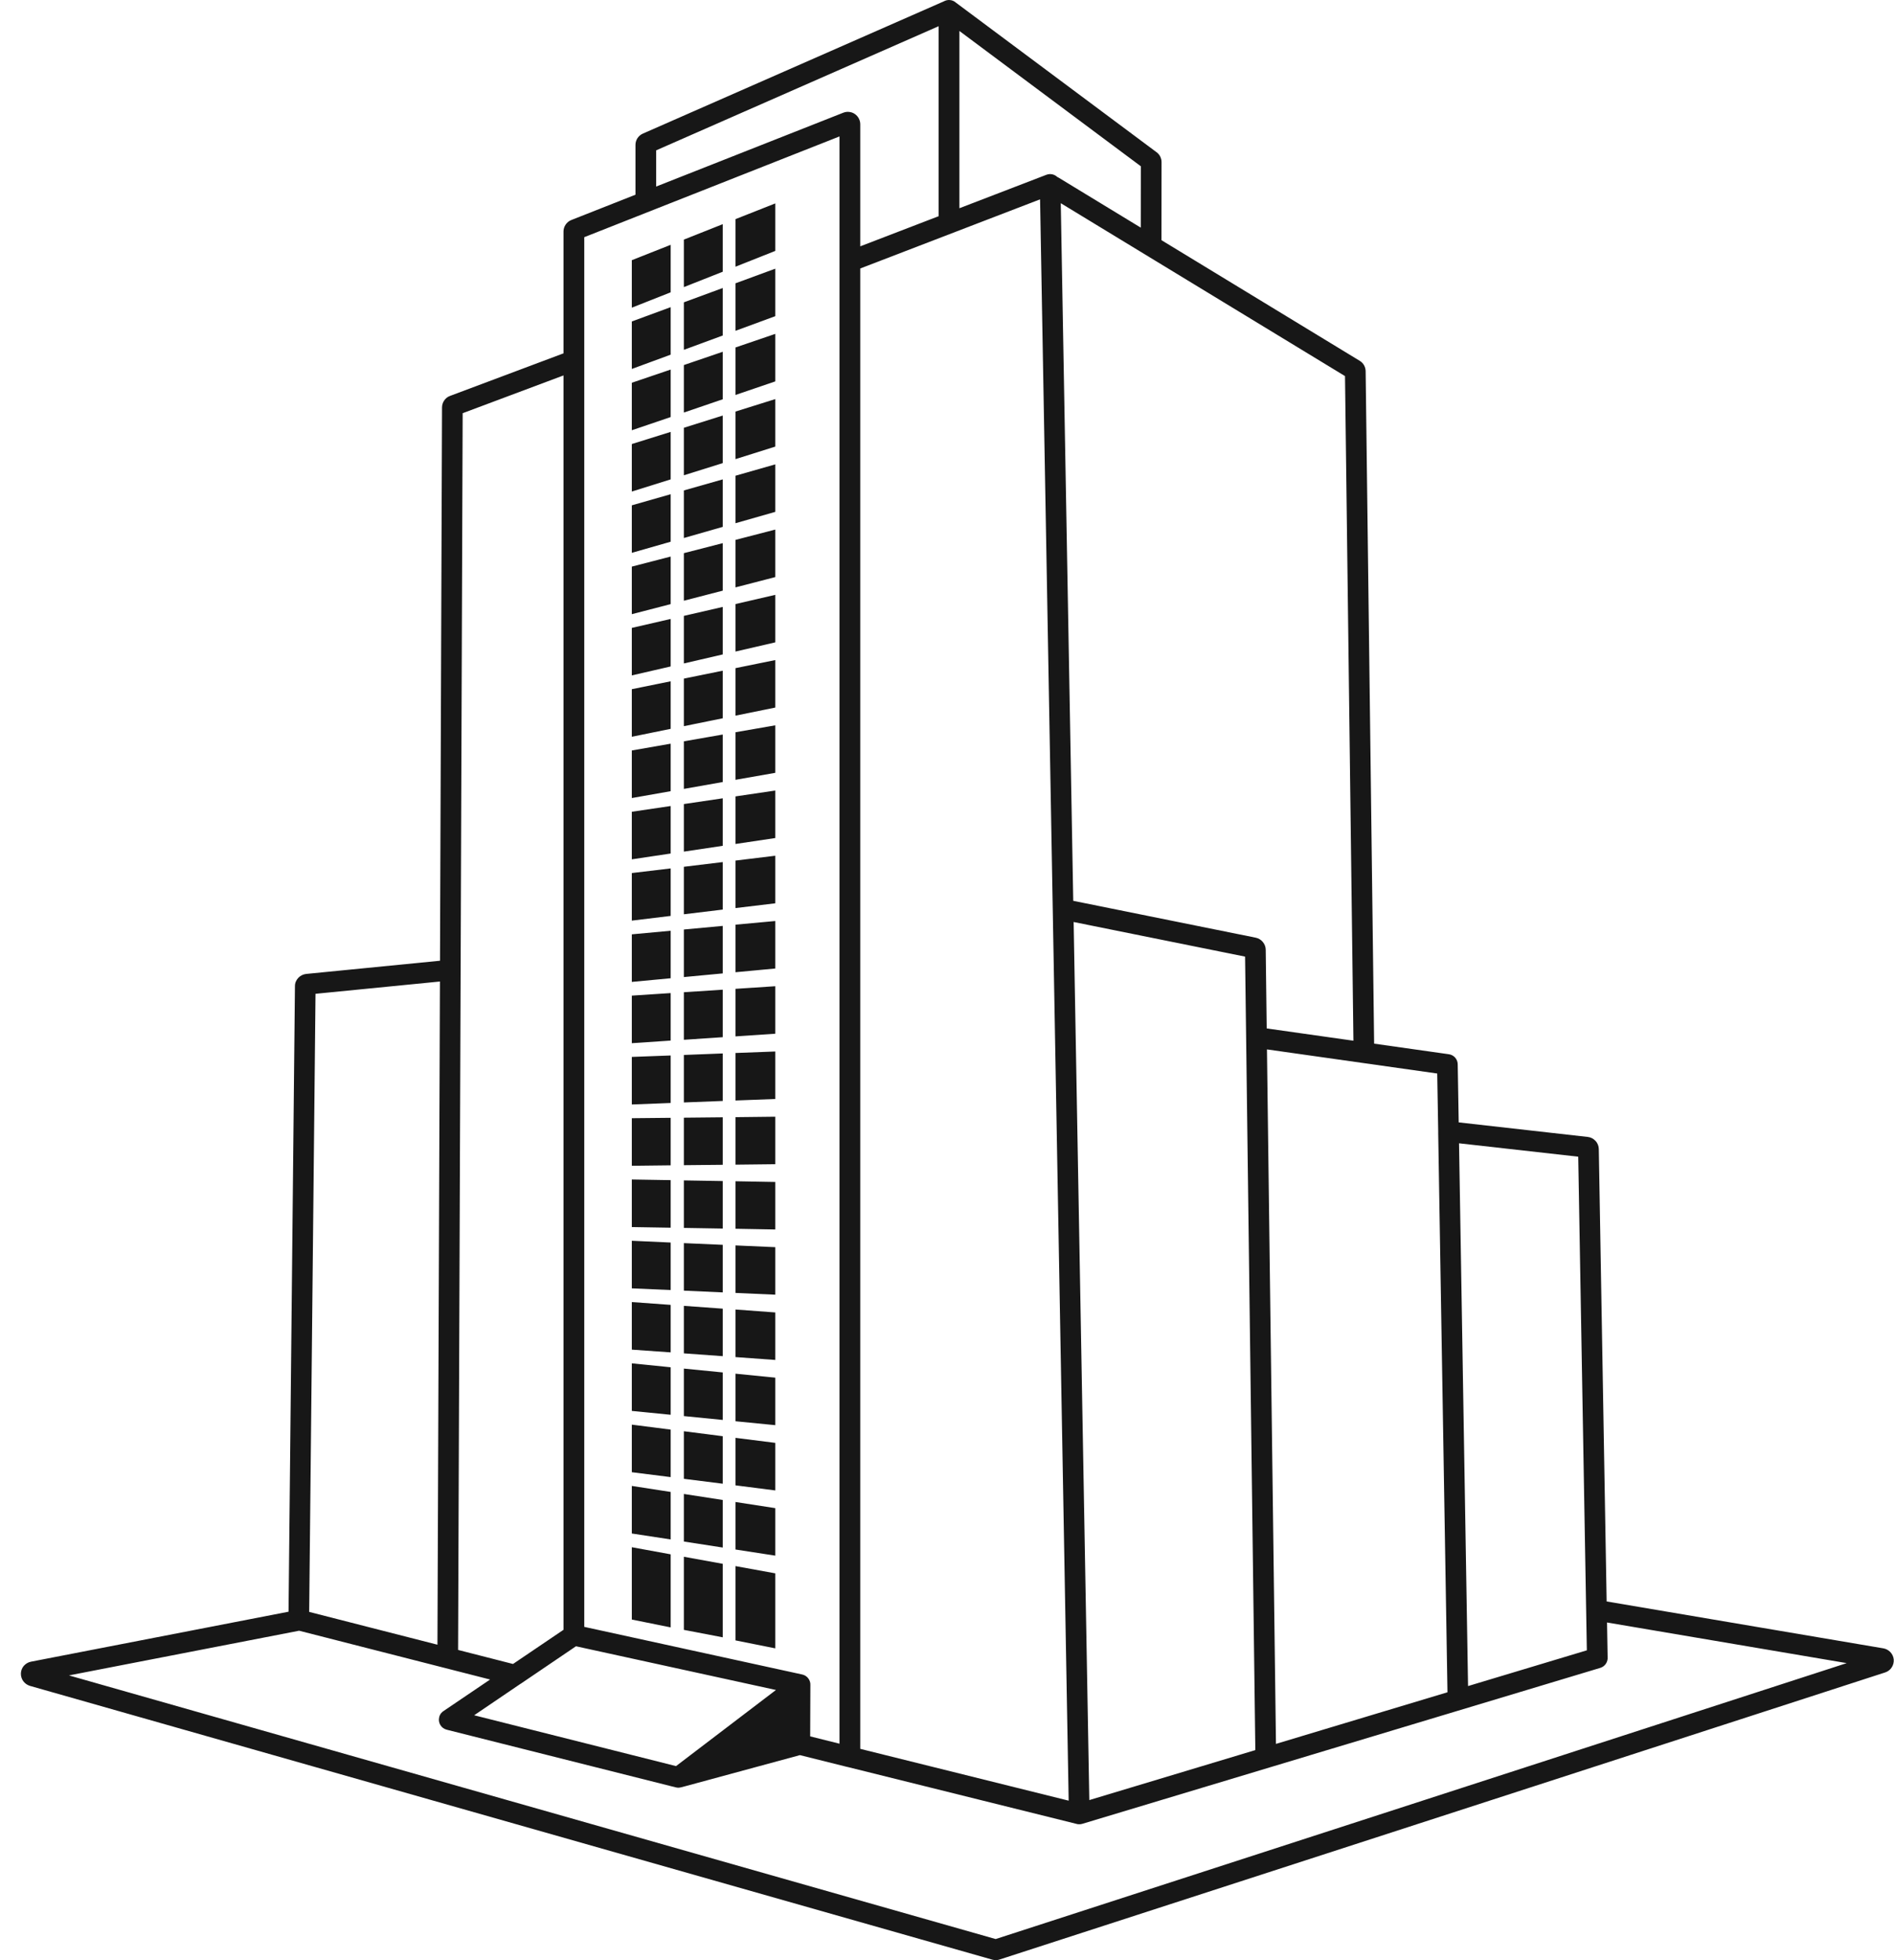 <svg width="29" height="30" viewBox="0 0 29 30" fill="none" xmlns="http://www.w3.org/2000/svg">
<path d="M4.58 24.958L1.056 25.642L15.245 29.677L28.276 25.454L24.606 24.832L24.615 25.361C24.621 25.435 24.576 25.505 24.502 25.527L16.57 27.914C16.555 27.919 16.539 27.92 16.523 27.92H16.519L16.519 27.92C16.506 27.92 16.493 27.918 16.481 27.914L12.984 27.045C12.978 27.044 12.971 27.043 12.965 27.041L12.248 26.862L10.485 27.34C10.378 27.368 10.393 27.367 10.285 27.34L6.84 26.473C6.755 26.452 6.703 26.366 6.725 26.281C6.735 26.237 6.763 26.203 6.799 26.182L7.504 25.705L4.58 24.958ZM22.184 16.135C22.265 16.146 22.323 16.217 22.32 16.298L22.335 17.178L24.313 17.401C24.358 17.406 24.4 17.428 24.43 17.462L24.431 17.462C24.46 17.494 24.479 17.538 24.48 17.585L24.6 24.51L28.838 25.228C28.879 25.235 28.916 25.256 28.944 25.285C28.973 25.316 28.992 25.355 28.996 25.399C28.999 25.442 28.988 25.484 28.966 25.518C28.943 25.554 28.909 25.582 28.866 25.596L15.309 29.989C15.293 29.995 15.276 29.998 15.257 30C15.237 30.001 15.217 29.998 15.196 29.993L0.458 25.802C0.416 25.789 0.382 25.764 0.357 25.731C0.332 25.697 0.318 25.654 0.32 25.609C0.322 25.565 0.339 25.525 0.366 25.494L0.368 25.492C0.396 25.462 0.433 25.44 0.474 25.432L4.418 24.667L4.516 15.095C4.515 15.044 4.536 14.998 4.569 14.964C4.599 14.933 4.641 14.911 4.688 14.906L6.737 14.704L6.768 6.236C6.768 6.196 6.781 6.158 6.803 6.127C6.824 6.096 6.855 6.072 6.892 6.059L8.628 5.408V3.543C8.628 3.505 8.64 3.467 8.662 3.436C8.683 3.406 8.712 3.381 8.749 3.367L9.73 2.98V2.218C9.73 2.18 9.741 2.144 9.761 2.114C9.781 2.084 9.809 2.06 9.843 2.045L14.451 0.021L14.455 0.019C14.478 0.007 14.504 0 14.531 0C14.572 0 14.609 0.015 14.637 0.041L14.64 0.043L17.709 2.33C17.733 2.348 17.751 2.369 17.764 2.394L17.766 2.399C17.778 2.424 17.785 2.452 17.785 2.481L17.784 3.676L20.819 5.522C20.847 5.539 20.87 5.562 20.886 5.591C20.901 5.618 20.909 5.648 20.91 5.68L21.04 15.973L22.184 16.135ZM22.006 16.43L19.399 16.061L19.537 26.69L22.163 25.9L22.021 17.341C22.02 17.329 22.02 17.317 22.021 17.305L22.006 16.43ZM19.395 15.74L20.723 15.928L20.594 5.756L16.242 3.11L16.433 13.787L19.226 14.351C19.27 14.36 19.308 14.383 19.335 14.416C19.363 14.449 19.38 14.491 19.38 14.537L19.395 15.74ZM22.34 17.498L22.478 25.805L24.297 25.258L24.165 17.703L22.34 17.498ZM16.363 27.559L15.925 3.051L13.172 4.109V26.766L16.363 27.559ZM12.854 26.687V2.088L8.946 3.63V24.899L12.283 25.628C12.362 25.645 12.414 25.718 12.408 25.796L12.405 26.575L12.854 26.687ZM7.855 25.467L8.628 24.944V5.746L7.084 6.324L7.053 14.844V14.848V14.852L7.014 25.252L7.855 25.467ZM6.698 25.172L6.736 15.022L4.831 15.21L4.734 24.67L6.698 25.172ZM7.984 25.762C7.977 25.767 7.97 25.772 7.962 25.776L7.26 26.252L10.351 27.03L11.881 25.865L8.819 25.196L7.984 25.762ZM9.674 23.68L10.269 23.789V24.907L9.674 24.787V23.68ZM10.471 23.826L11.066 23.934V25.059L10.471 24.945V23.826ZM11.261 23.969L11.871 24.08V25.228L11.261 25.106V23.969ZM9.674 22.742C9.872 22.773 10.07 22.804 10.269 22.834C10.269 23.077 10.269 23.319 10.269 23.561C10.07 23.531 9.872 23.5 9.674 23.47C9.674 23.227 9.674 22.985 9.674 22.742ZM10.471 22.865C10.669 22.896 10.868 22.927 11.066 22.957C11.066 23.2 11.066 23.442 11.066 23.685C10.868 23.654 10.669 23.623 10.471 23.593C10.471 23.351 10.471 23.108 10.471 22.865ZM11.261 22.988C11.464 23.019 11.668 23.05 11.871 23.082C11.871 23.324 11.871 23.567 11.871 23.809C11.668 23.778 11.464 23.746 11.261 23.715C11.261 23.472 11.261 23.23 11.261 22.988ZM9.674 21.804C9.872 21.829 10.07 21.855 10.269 21.88C10.269 22.122 10.269 22.365 10.269 22.607C10.07 22.582 9.872 22.557 9.674 22.532C9.674 22.289 9.674 22.047 9.674 21.804ZM10.471 21.905C10.669 21.931 10.868 21.956 11.066 21.981C11.066 22.223 11.066 22.466 11.066 22.708C10.868 22.683 10.669 22.658 10.471 22.633C10.471 22.39 10.471 22.148 10.471 21.905ZM11.261 22.006C11.464 22.032 11.668 22.057 11.871 22.083C11.871 22.325 11.871 22.568 11.871 22.811C11.668 22.785 11.464 22.759 11.261 22.733C11.261 22.491 11.261 22.248 11.261 22.006ZM9.674 20.866C9.872 20.886 10.07 20.906 10.269 20.926C10.269 21.168 10.269 21.41 10.269 21.653C10.07 21.633 9.872 21.613 9.674 21.594C9.674 21.351 9.674 21.109 9.674 20.866ZM10.471 20.946C10.669 20.965 10.868 20.985 11.066 21.005C11.066 21.247 11.066 21.49 11.066 21.732C10.868 21.712 10.669 21.693 10.471 21.673C10.471 21.431 10.471 21.188 10.471 20.946ZM11.261 21.024C11.464 21.044 11.668 21.065 11.871 21.085C11.871 21.327 11.871 21.57 11.871 21.812C11.668 21.792 11.464 21.772 11.261 21.752C11.261 21.509 11.261 21.267 11.261 21.024ZM9.674 19.928C9.872 19.943 10.07 19.957 10.269 19.971C10.269 20.213 10.269 20.456 10.269 20.698C10.07 20.684 9.872 20.67 9.674 20.656C9.674 20.413 9.674 20.171 9.674 19.928ZM10.471 19.986C10.669 20 10.868 20.015 11.066 20.029C11.066 20.271 11.066 20.513 11.066 20.756C10.868 20.742 10.669 20.727 10.471 20.713C10.471 20.471 10.471 20.228 10.471 19.986ZM11.261 20.042C11.464 20.057 11.668 20.072 11.871 20.087C11.871 20.329 11.871 20.571 11.871 20.814C11.668 20.799 11.464 20.785 11.261 20.77C11.261 20.527 11.261 20.285 11.261 20.042ZM9.674 18.99C9.872 18.999 10.07 19.008 10.269 19.017C10.269 19.259 10.269 19.502 10.269 19.744C10.07 19.735 9.872 19.727 9.674 19.718C9.674 19.475 9.674 19.233 9.674 18.99ZM10.471 19.026C10.669 19.035 10.868 19.043 11.066 19.052C11.066 19.294 11.066 19.537 11.066 19.78C10.868 19.771 10.669 19.762 10.471 19.753C10.471 19.511 10.471 19.268 10.471 19.026ZM11.261 19.061C11.464 19.07 11.668 19.079 11.871 19.088C11.871 19.331 11.871 19.573 11.871 19.815C11.668 19.806 11.464 19.797 11.261 19.788C11.261 19.546 11.261 19.303 11.261 19.061ZM9.674 18.052C9.872 18.056 10.07 18.059 10.269 18.062C10.269 18.305 10.269 18.547 10.269 18.79C10.07 18.786 9.872 18.783 9.674 18.78C9.674 18.537 9.674 18.295 9.674 18.052ZM10.471 18.066C10.669 18.069 10.868 18.073 11.066 18.076C11.066 18.318 11.066 18.561 11.066 18.803C10.868 18.8 10.669 18.797 10.471 18.793C10.471 18.551 10.471 18.308 10.471 18.066ZM11.261 18.079C11.464 18.082 11.668 18.086 11.871 18.09C11.871 18.332 11.871 18.574 11.871 18.817C11.668 18.813 11.464 18.81 11.261 18.806C11.261 18.564 11.261 18.322 11.261 18.079ZM9.674 17.114C9.872 17.112 10.07 17.11 10.269 17.108C10.269 17.35 10.269 17.593 10.269 17.835C10.07 17.837 9.872 17.84 9.674 17.842C9.674 17.599 9.674 17.357 9.674 17.114ZM10.471 17.106C10.669 17.104 10.868 17.102 11.066 17.1C11.066 17.342 11.066 17.584 11.066 17.827C10.868 17.829 10.669 17.831 10.471 17.833C10.471 17.591 10.471 17.348 10.471 17.106ZM11.261 17.098C11.464 17.096 11.668 17.093 11.871 17.091C11.871 17.333 11.871 17.576 11.871 17.818C11.668 17.821 11.464 17.823 11.261 17.825C11.261 17.582 11.261 17.34 11.261 17.098ZM9.674 16.176C9.872 16.169 10.07 16.161 10.269 16.154C10.269 16.396 10.269 16.639 10.269 16.881C10.07 16.889 9.872 16.896 9.674 16.904C9.674 16.661 9.674 16.419 9.674 16.176ZM10.471 16.146C10.669 16.139 10.868 16.131 11.066 16.123C11.066 16.366 11.066 16.608 11.066 16.85C10.868 16.858 10.669 16.866 10.471 16.873C10.471 16.631 10.471 16.388 10.471 16.146ZM11.261 16.116C11.464 16.108 11.668 16.1 11.871 16.093C11.871 16.335 11.871 16.578 11.871 16.82C11.668 16.828 11.464 16.836 11.261 16.843C11.261 16.601 11.261 16.358 11.261 16.116ZM9.674 15.238C9.872 15.225 10.07 15.212 10.269 15.199C10.269 15.442 10.269 15.684 10.269 15.926C10.07 15.94 9.872 15.953 9.674 15.966C9.674 15.723 9.674 15.481 9.674 15.238ZM10.471 15.186C10.669 15.173 10.868 15.16 11.066 15.147C11.066 15.389 11.066 15.632 11.066 15.874C10.868 15.887 10.669 15.9 10.471 15.914C10.471 15.671 10.471 15.428 10.471 15.186ZM11.261 15.134C11.464 15.121 11.668 15.108 11.871 15.094C11.871 15.337 11.871 15.579 11.871 15.821C11.668 15.835 11.464 15.848 11.261 15.862C11.261 15.619 11.261 15.377 11.261 15.134ZM9.674 14.3C9.872 14.282 10.07 14.264 10.269 14.245C10.269 14.487 10.269 14.73 10.269 14.972C10.07 14.991 9.872 15.009 9.674 15.028C9.674 14.785 9.674 14.543 9.674 14.3ZM10.471 14.226C10.669 14.208 10.868 14.189 11.066 14.171C11.066 14.413 11.066 14.656 11.066 14.898C10.868 14.917 10.669 14.935 10.471 14.954C10.471 14.711 10.471 14.469 10.471 14.226ZM11.261 14.152C11.464 14.134 11.668 14.115 11.871 14.096C11.871 14.338 11.871 14.581 11.871 14.823C11.668 14.842 11.464 14.861 11.261 14.88C11.261 14.638 11.261 14.395 11.261 14.152ZM9.674 13.362C9.872 13.338 10.07 13.314 10.269 13.291C10.269 13.533 10.269 13.775 10.269 14.018C10.07 14.042 9.872 14.066 9.674 14.09C9.674 13.847 9.674 13.605 9.674 13.362ZM10.471 13.266C10.669 13.242 10.868 13.218 11.066 13.194C11.066 13.437 11.066 13.679 11.066 13.921C10.868 13.945 10.669 13.97 10.471 13.993C10.471 13.751 10.471 13.509 10.471 13.266ZM11.261 13.171C11.464 13.146 11.668 13.122 11.871 13.097C11.871 13.34 11.871 13.582 11.871 13.825C11.668 13.849 11.464 13.874 11.261 13.898C11.261 13.656 11.261 13.413 11.261 13.171ZM9.674 12.424C9.872 12.395 10.07 12.365 10.269 12.336C10.269 12.578 10.269 12.821 10.269 13.063C10.07 13.093 9.872 13.122 9.674 13.152C9.674 12.909 9.674 12.667 9.674 12.424ZM10.471 12.306C10.669 12.277 10.868 12.248 11.066 12.218C11.066 12.46 11.066 12.703 11.066 12.945C10.868 12.975 10.669 13.004 10.471 13.034C10.471 12.791 10.471 12.549 10.471 12.306ZM11.261 12.189C11.464 12.159 11.668 12.129 11.871 12.099C11.871 12.341 11.871 12.584 11.871 12.826C11.668 12.856 11.464 12.886 11.261 12.917C11.261 12.674 11.261 12.432 11.261 12.189ZM9.674 11.486C9.872 11.451 10.07 11.416 10.269 11.382C10.269 11.624 10.269 11.867 10.269 12.109C10.07 12.144 9.872 12.179 9.674 12.214C9.674 11.971 9.674 11.729 9.674 11.486ZM10.471 11.346C10.669 11.312 10.868 11.277 11.066 11.242C11.066 11.484 11.066 11.727 11.066 11.969C10.868 12.004 10.669 12.039 10.471 12.074C10.471 11.831 10.471 11.589 10.471 11.346ZM11.261 11.207C11.464 11.172 11.668 11.136 11.871 11.101C11.871 11.343 11.871 11.585 11.871 11.828C11.668 11.864 11.464 11.899 11.261 11.935C11.261 11.693 11.261 11.45 11.261 11.207ZM9.674 10.548C9.872 10.508 10.07 10.468 10.269 10.427C10.269 10.67 10.269 10.912 10.269 11.155C10.07 11.195 9.872 11.235 9.674 11.276C9.674 11.033 9.674 10.791 9.674 10.548ZM10.471 10.386C10.669 10.346 10.868 10.306 11.066 10.265C11.066 10.508 11.066 10.75 11.066 10.993C10.868 11.033 10.669 11.073 10.471 11.114C10.471 10.871 10.471 10.629 10.471 10.386ZM11.261 10.226C11.464 10.185 11.668 10.143 11.871 10.102C11.871 10.345 11.871 10.587 11.871 10.829C11.668 10.871 11.464 10.912 11.261 10.953C11.261 10.711 11.261 10.469 11.261 10.226ZM9.674 9.61C9.872 9.565 10.07 9.519 10.269 9.473C10.269 9.716 10.269 9.958 10.269 10.2C10.07 10.246 9.872 10.292 9.674 10.337C9.674 10.095 9.674 9.853 9.674 9.61ZM10.471 9.426C10.669 9.381 10.868 9.335 11.066 9.289C11.066 9.532 11.066 9.774 11.066 10.016C10.868 10.062 10.669 10.108 10.471 10.154C10.471 9.911 10.471 9.669 10.471 9.426ZM11.261 9.245C11.464 9.197 11.668 9.151 11.871 9.104C11.871 9.346 11.871 9.589 11.871 9.831C11.668 9.878 11.464 9.925 11.261 9.972C11.261 9.729 11.261 9.487 11.261 9.245ZM9.674 8.672C9.872 8.621 10.07 8.57 10.269 8.518C10.269 8.761 10.269 9.004 10.269 9.246C10.07 9.297 9.872 9.348 9.674 9.4C9.674 9.157 9.674 8.915 9.674 8.672ZM10.471 8.466C10.669 8.415 10.868 8.364 11.066 8.313C11.066 8.555 11.066 8.798 11.066 9.04C10.868 9.091 10.669 9.143 10.471 9.194C10.471 8.951 10.471 8.709 10.471 8.466ZM11.261 8.263C11.464 8.21 11.668 8.158 11.871 8.105C11.871 8.348 11.871 8.59 11.871 8.832C11.668 8.885 11.464 8.938 11.261 8.99C11.261 8.748 11.261 8.505 11.261 8.263ZM9.674 7.734C9.872 7.678 10.07 7.621 10.269 7.564C10.269 7.807 10.269 8.049 10.269 8.291C10.07 8.348 9.872 8.405 9.674 8.461C9.674 8.219 9.674 7.977 9.674 7.734ZM10.471 7.506C10.669 7.45 10.868 7.393 11.066 7.337C11.066 7.579 11.066 7.821 11.066 8.064C10.868 8.12 10.669 8.177 10.471 8.234C10.471 7.991 10.471 7.749 10.471 7.506ZM11.261 7.281C11.464 7.223 11.668 7.165 11.871 7.107C11.871 7.349 11.871 7.591 11.871 7.834C11.668 7.892 11.464 7.95 11.261 8.008C11.261 7.766 11.261 7.523 11.261 7.281ZM9.674 6.796C9.872 6.734 10.07 6.672 10.269 6.61C10.269 6.852 10.269 7.095 10.269 7.337C10.07 7.399 9.872 7.461 9.674 7.523C9.674 7.281 9.674 7.039 9.674 6.796ZM10.471 6.547C10.669 6.484 10.868 6.422 11.066 6.36C11.066 6.603 11.066 6.845 11.066 7.088C10.868 7.15 10.669 7.212 10.471 7.274C10.471 7.031 10.471 6.789 10.471 6.547ZM11.261 6.299C11.464 6.236 11.668 6.172 11.871 6.108C11.871 6.351 11.871 6.593 11.871 6.835C11.668 6.899 11.464 6.963 11.261 7.027C11.261 6.784 11.261 6.542 11.261 6.299ZM9.674 5.858C9.872 5.791 10.07 5.723 10.269 5.656C10.269 5.898 10.269 6.14 10.269 6.383C10.07 6.45 9.872 6.518 9.674 6.585C9.674 6.343 9.674 6.101 9.674 5.858ZM10.471 5.587C10.669 5.519 10.868 5.452 11.066 5.384C11.066 5.627 11.066 5.869 11.066 6.111C10.868 6.179 10.669 6.247 10.471 6.314C10.471 6.072 10.471 5.829 10.471 5.587ZM11.261 5.318C11.464 5.248 11.668 5.179 11.871 5.11C11.871 5.353 11.871 5.595 11.871 5.837C11.668 5.907 11.464 5.976 11.261 6.045C11.261 5.803 11.261 5.56 11.261 5.318ZM9.674 4.92C9.872 4.847 10.07 4.774 10.269 4.701C10.269 4.943 10.269 5.186 10.269 5.428C10.07 5.501 9.872 5.575 9.674 5.647C9.674 5.405 9.674 5.162 9.674 4.92ZM10.471 4.627C10.669 4.554 10.868 4.481 11.066 4.408C11.066 4.65 11.066 4.893 11.066 5.135C10.868 5.208 10.669 5.281 10.471 5.354C10.471 5.112 10.471 4.869 10.471 4.627ZM11.261 4.336C11.464 4.261 11.668 4.186 11.871 4.112C11.871 4.354 11.871 4.597 11.871 4.839C11.668 4.914 11.464 4.989 11.261 5.063C11.261 4.821 11.261 4.579 11.261 4.336ZM9.674 3.982L10.269 3.747V4.474L9.674 4.709V3.982ZM10.471 3.667L11.066 3.431V4.159L10.471 4.394V3.667ZM11.261 3.354L11.871 3.113V3.84L11.261 4.082V3.354ZM19.221 26.785L19.064 14.641L16.439 14.111L16.679 27.55L19.221 26.785ZM10.047 2.855L12.912 1.725C12.941 1.714 12.971 1.709 13.002 1.713C13.033 1.716 13.061 1.726 13.088 1.744C13.114 1.762 13.136 1.786 13.15 1.814C13.164 1.841 13.172 1.871 13.172 1.902V3.77L14.372 3.309V0.401L10.047 2.301V2.855ZM16.022 2.675C16.081 2.653 16.144 2.667 16.187 2.707C16.195 2.711 16.203 2.715 16.211 2.72L17.467 3.484L17.468 2.545L14.69 0.474V3.187L16.022 2.675Z" fill="#171717"/>
</svg>
